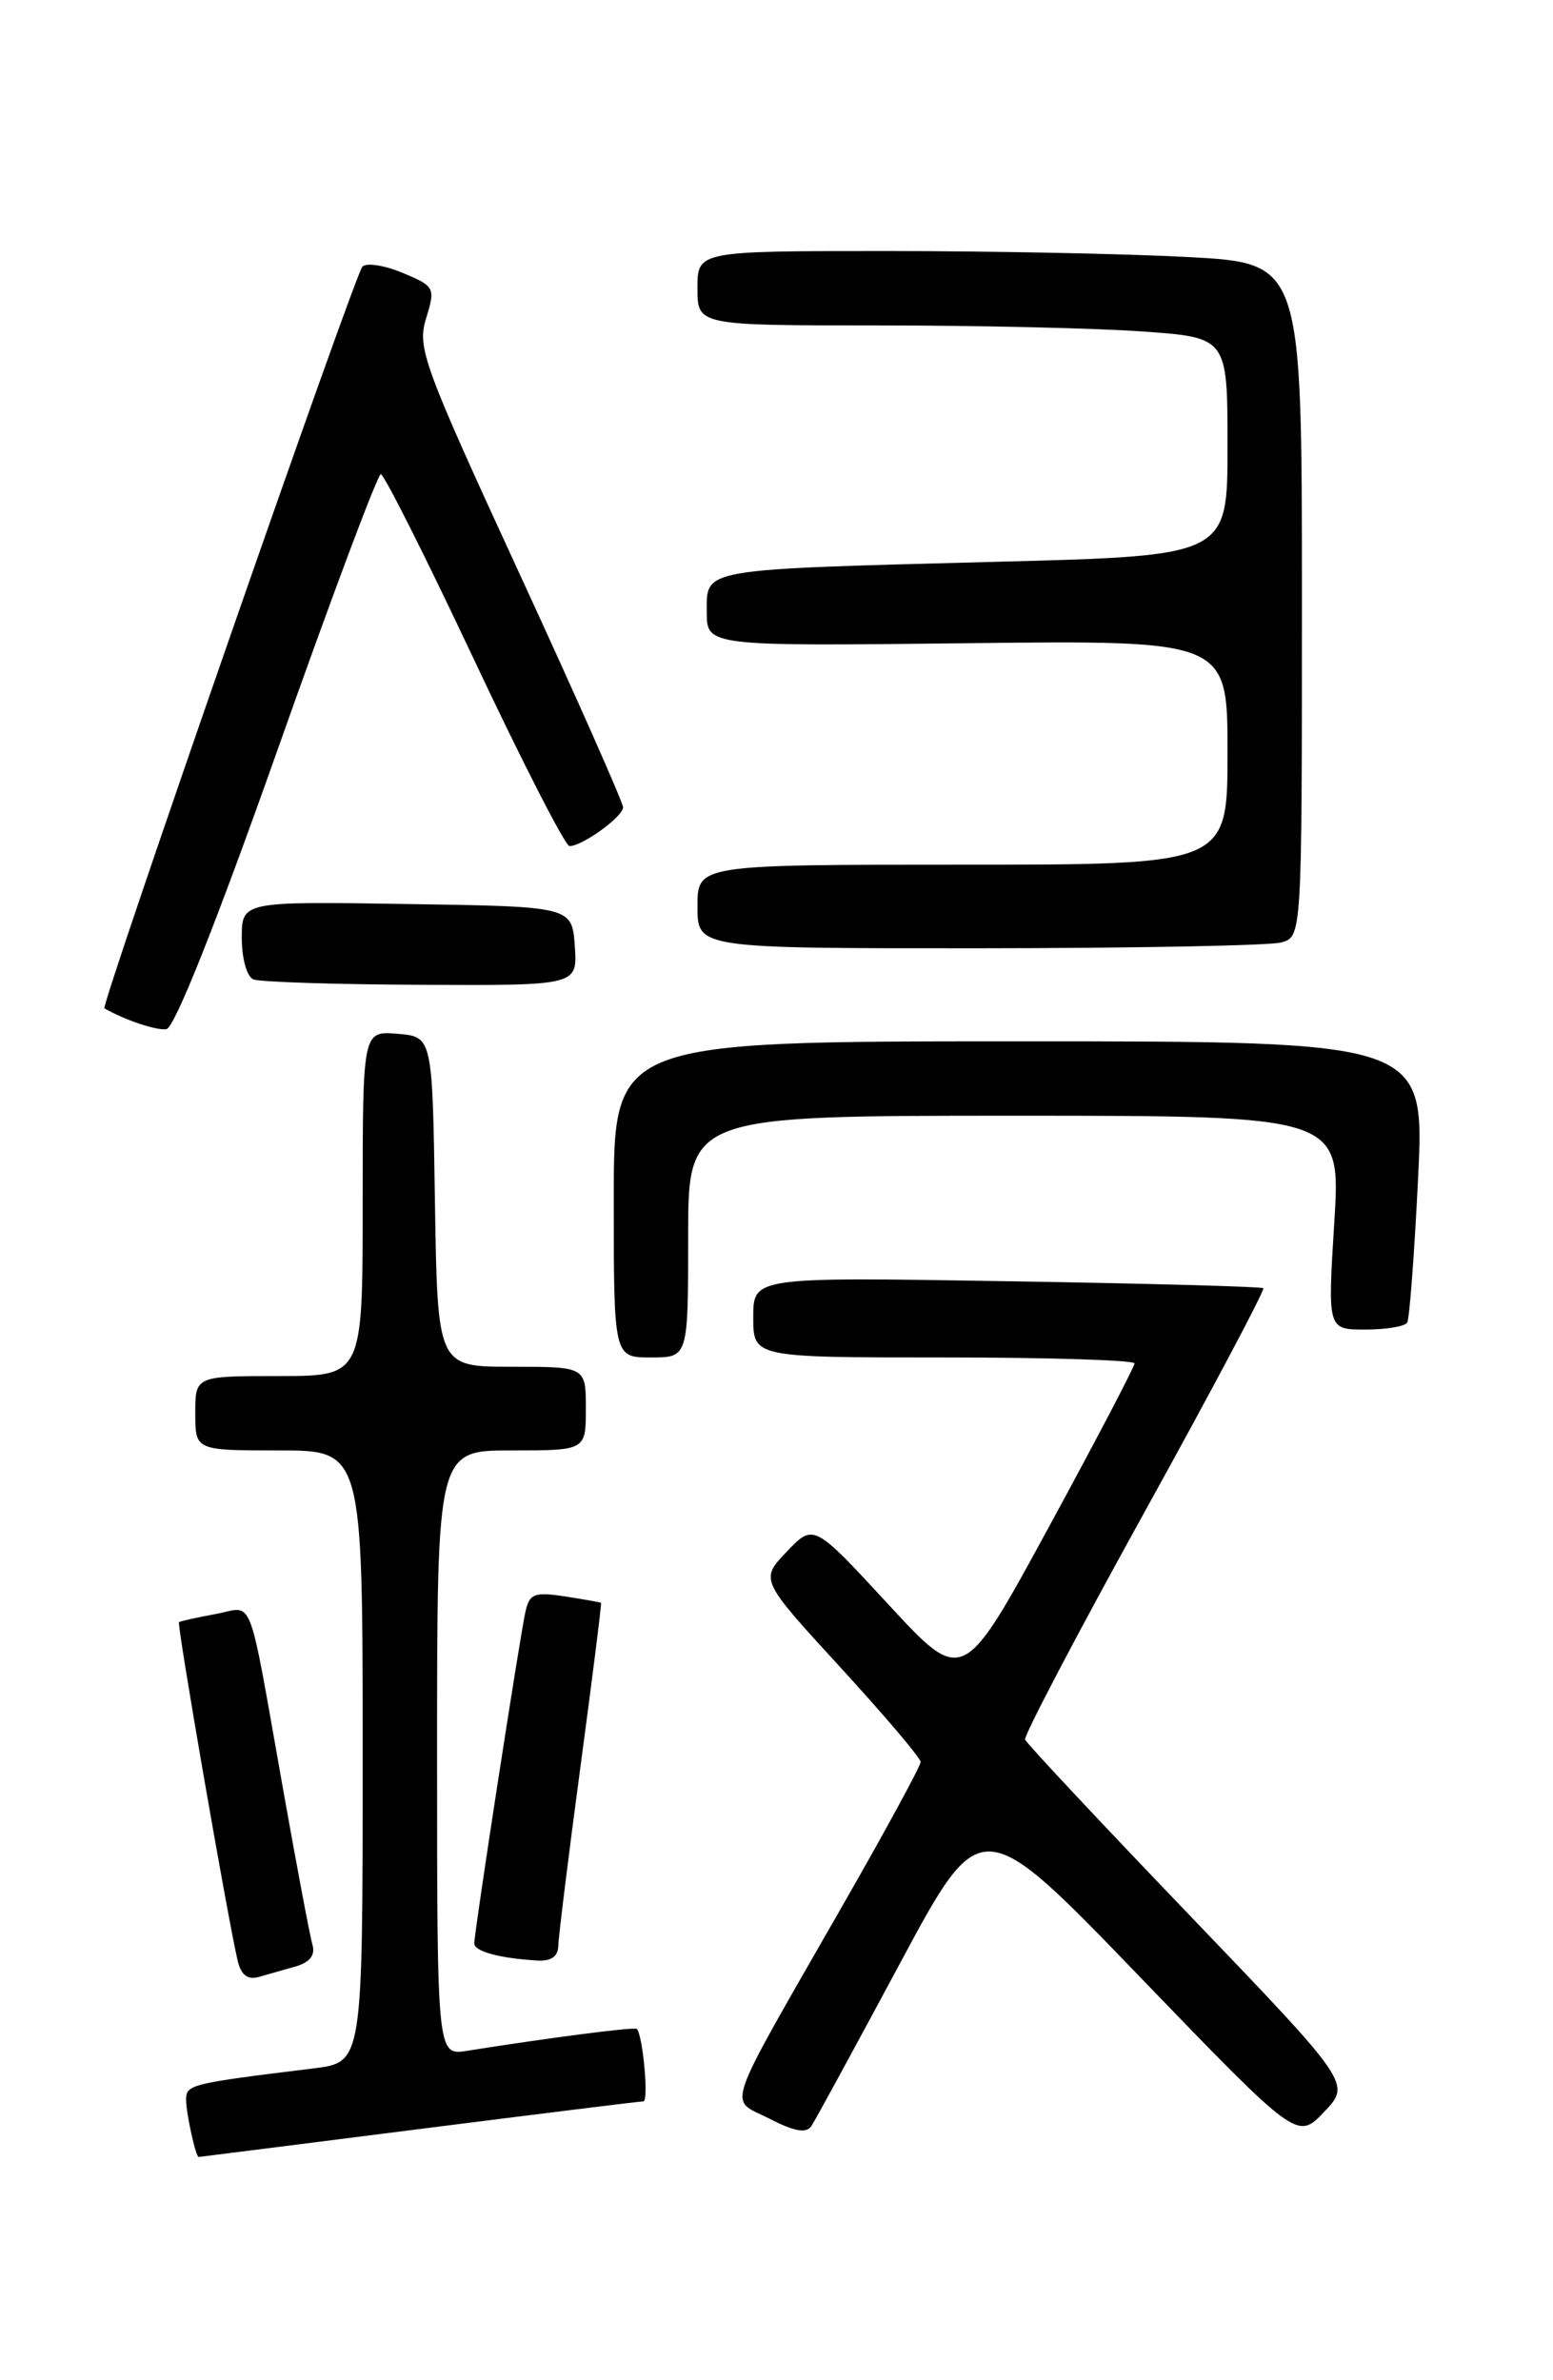 <?xml version="1.0" encoding="UTF-8" standalone="no"?>
<!DOCTYPE svg PUBLIC "-//W3C//DTD SVG 1.1//EN" "http://www.w3.org/Graphics/SVG/1.1/DTD/svg11.dtd" >
<svg xmlns="http://www.w3.org/2000/svg" xmlns:xlink="http://www.w3.org/1999/xlink" version="1.1" viewBox="0 0 167 256">
 <g >
 <path fill="currentColor"
d=" M 45.00 229.00 C 57.93 227.36 68.81 226.01 69.19 226.01 C 69.77 226.00 69.15 219.05 68.49 218.22 C 68.30 217.97 59.18 219.15 50.25 220.57 C 47.00 221.09 47.00 221.09 47.00 188.55 C 47.00 156.00 47.00 156.00 55.00 156.00 C 63.00 156.00 63.00 156.00 63.00 151.50 C 63.00 147.00 63.00 147.00 55.02 147.00 C 47.05 147.00 47.05 147.00 46.77 129.25 C 46.50 111.50 46.50 111.50 42.75 111.19 C 39.00 110.88 39.00 110.88 39.00 129.44 C 39.00 148.00 39.00 148.00 30.00 148.00 C 21.00 148.00 21.00 148.00 21.00 152.00 C 21.00 156.00 21.00 156.00 30.00 156.00 C 39.00 156.00 39.00 156.00 39.00 188.91 C 39.00 221.81 39.00 221.81 33.75 222.46 C 20.40 224.10 20.00 224.20 20.01 225.86 C 20.03 227.36 21.05 232.01 21.37 231.99 C 21.44 231.99 32.07 230.64 45.00 229.00 Z  M 96.76 211.20 C 105.50 194.90 105.50 194.90 122.50 212.54 C 139.50 230.18 139.50 230.18 142.39 227.14 C 145.28 224.10 145.28 224.10 127.89 205.96 C 118.33 195.99 110.38 187.50 110.23 187.10 C 110.08 186.70 115.86 175.68 123.08 162.62 C 130.30 149.56 136.04 138.73 135.85 138.55 C 135.66 138.38 123.24 138.04 108.25 137.80 C 81.00 137.35 81.00 137.35 81.00 141.68 C 81.00 146.00 81.00 146.00 101.50 146.00 C 112.78 146.00 122.00 146.29 122.00 146.64 C 122.00 147.00 117.85 154.93 112.77 164.27 C 103.54 181.24 103.54 181.24 95.52 172.55 C 87.50 163.86 87.50 163.86 84.61 166.88 C 81.72 169.90 81.72 169.90 90.36 179.32 C 95.11 184.50 99.00 189.08 99.00 189.51 C 99.00 189.93 95.24 196.86 90.64 204.89 C 77.57 227.74 78.31 225.60 82.74 227.87 C 85.46 229.27 86.71 229.48 87.26 228.65 C 87.68 228.02 91.95 220.16 96.76 211.20 Z  M 31.79 211.50 C 33.32 211.06 33.92 210.28 33.60 209.17 C 33.33 208.25 31.96 200.97 30.54 193.00 C 26.55 170.59 27.40 172.84 23.16 173.60 C 21.15 173.97 19.39 174.36 19.25 174.47 C 19.00 174.67 24.42 205.95 25.54 210.81 C 25.90 212.39 26.60 212.96 27.78 212.64 C 28.73 212.37 30.53 211.86 31.79 211.50 Z  M 60.04 209.25 C 60.06 208.29 61.13 199.62 62.42 190.00 C 63.71 180.38 64.71 172.45 64.63 172.39 C 64.56 172.33 62.81 172.02 60.75 171.70 C 57.48 171.20 56.94 171.40 56.51 173.31 C 55.92 175.90 51.00 207.79 51.00 209.02 C 51.00 209.88 53.71 210.62 57.75 210.86 C 59.27 210.96 60.01 210.43 60.04 209.25 Z  M 74.00 133.00 C 74.00 120.00 74.00 120.00 109.10 120.00 C 144.20 120.00 144.20 120.00 143.48 131.50 C 142.76 143.00 142.76 143.00 146.82 143.00 C 149.05 143.00 151.08 142.66 151.32 142.25 C 151.57 141.84 152.09 134.86 152.49 126.75 C 153.21 112.00 153.21 112.00 109.60 112.00 C 66.00 112.00 66.00 112.00 66.00 129.00 C 66.00 146.00 66.00 146.00 70.00 146.00 C 74.00 146.00 74.00 146.00 74.00 133.00 Z  M 29.81 80.75 C 35.59 64.39 40.61 51.00 40.95 51.00 C 41.30 51.00 45.82 60.00 51.00 71.00 C 56.18 82.00 60.79 91.00 61.24 91.00 C 62.63 91.00 67.00 87.83 67.00 86.83 C 67.00 86.31 62.00 75.02 55.89 61.76 C 45.50 39.20 44.84 37.41 45.82 34.24 C 46.83 30.94 46.76 30.80 43.30 29.35 C 41.34 28.53 39.39 28.23 38.97 28.68 C 38.13 29.57 10.79 108.20 11.23 108.45 C 13.40 109.70 16.80 110.85 17.89 110.69 C 18.76 110.57 23.23 99.35 29.81 80.75 Z  M 61.81 101.75 C 61.50 97.50 61.50 97.50 43.75 97.23 C 26.00 96.95 26.00 96.95 26.00 100.89 C 26.00 103.11 26.55 105.05 27.25 105.34 C 27.94 105.62 36.06 105.88 45.31 105.92 C 62.11 106.00 62.11 106.00 61.81 101.75 Z  M 137.75 101.37 C 140.00 100.77 140.00 100.77 140.00 64.54 C 140.00 28.31 140.00 28.31 127.84 27.65 C 121.16 27.29 106.53 27.00 95.34 27.00 C 75.00 27.00 75.00 27.00 75.00 31.00 C 75.00 35.00 75.00 35.00 94.35 35.00 C 104.99 35.00 117.81 35.29 122.85 35.65 C 132.00 36.30 132.00 36.30 132.00 48.04 C 132.00 59.78 132.00 59.78 107.25 60.42 C 75.13 61.26 76.00 61.11 76.00 65.80 C 76.00 69.50 76.00 69.50 104.00 69.18 C 132.00 68.86 132.00 68.86 132.00 80.93 C 132.00 93.00 132.00 93.00 103.50 93.00 C 75.00 93.00 75.00 93.00 75.00 97.50 C 75.00 102.00 75.00 102.00 105.25 101.99 C 121.89 101.98 136.51 101.70 137.75 101.37 Z "/>
</g>
</svg>